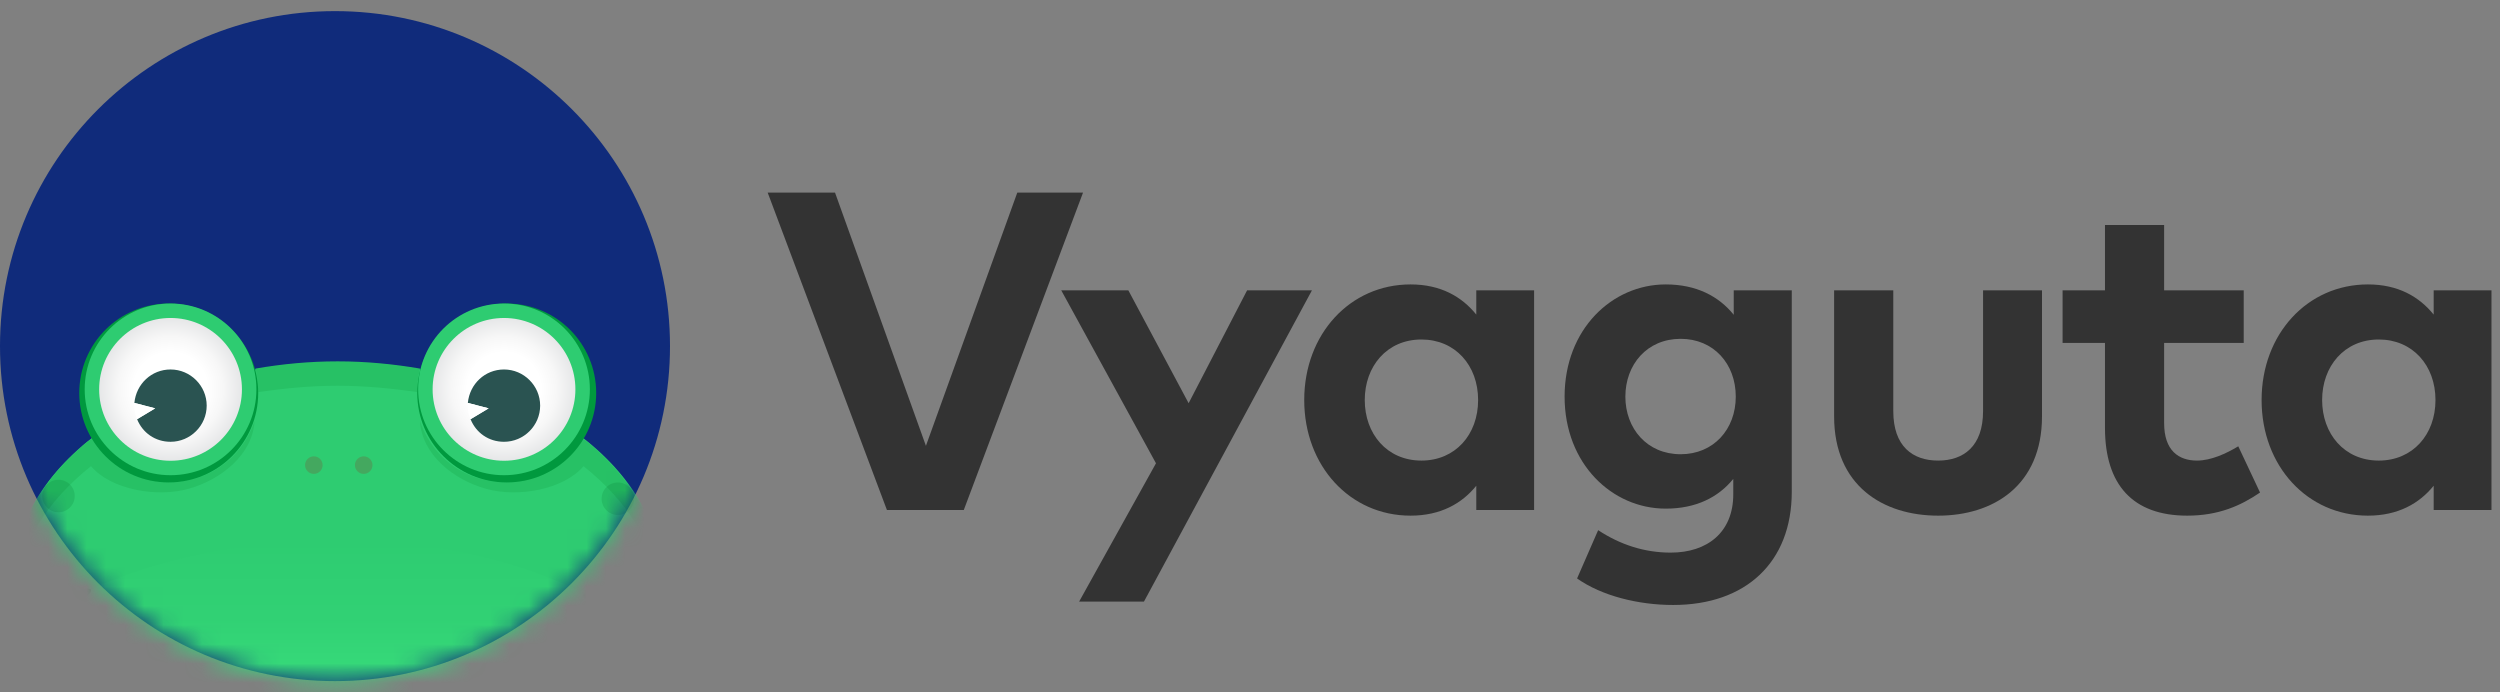 <svg width="130" height="36" viewBox="0 0 130 36" fill="none" xmlns="http://www.w3.org/2000/svg">
<rect x="0" y="0" width="130" height="36" fill="#808080" stroke="none"/>
<circle cx="17.42" cy="17.998" r="17.42" fill="#102B7B"/>
<mask id="mask0_8_1899" style="mask-type:alpha" maskUnits="userSpaceOnUse" x="0" y="0" width="35" height="36">
<circle cx="17.42" cy="17.998" r="17.42" fill="#102B7B"/>
</mask>
<g mask="url(#mask0_8_1899)">
<path d="M17.562 18.837C8.257 18.837 0.691 23.913 0.691 30.163C0.691 33.029 2.242 35.614 4.873 37.588C4.92 37.635 4.92 37.635 4.967 37.682C5.249 37.87 5.531 38.057 5.813 38.245C8.868 40.219 13.003 41.441 17.562 41.441C22.12 41.441 26.302 40.219 29.31 38.245C29.545 38.011 29.827 37.823 30.156 37.682C30.203 37.635 30.203 37.635 30.25 37.588C32.835 35.614 34.432 32.982 34.432 30.163C34.385 23.913 26.866 18.837 17.562 18.837Z" fill="#2ECC71"/>
<path d="M30.861 23.255C30.673 23.067 30.485 22.926 30.25 22.785C30.062 23.114 29.827 23.396 29.592 23.678C28.417 24.852 26.678 25.369 24.987 24.899C23.436 24.477 22.308 23.302 21.838 21.892C21.932 23.631 23.577 24.946 25.269 25.416C26.913 25.886 29.31 25.463 30.344 24.241C32.647 26.074 34.151 28.424 34.338 30.962C34.338 30.727 34.385 30.492 34.385 30.304C34.385 27.625 33.07 25.181 30.861 23.255Z" fill="#27C165"/>
<path d="M31.237 31.337C27.994 38.809 8.21 39.326 3.84 31.103C3.84 31.103 8.821 28.095 17.75 28.095C26.209 28.095 31.237 31.337 31.237 31.337Z" fill="url(#paint0_linear_8_1899)"/>
<path d="M4.215 23.255C4.403 23.067 4.591 22.926 4.826 22.785C5.014 23.114 5.249 23.396 5.484 23.678C6.659 24.852 8.398 25.369 10.09 24.899C11.64 24.477 12.768 23.302 13.238 21.892C13.144 23.631 11.499 24.946 9.808 25.416C8.163 25.886 5.766 25.463 4.732 24.241C2.43 26.074 0.926 28.424 0.738 30.962C0.738 30.727 0.691 30.492 0.691 30.304C0.691 27.625 2.007 25.181 4.215 23.255Z" fill="#27C165"/>
<path d="M17.562 20.059C18.972 20.059 20.382 20.2 21.697 20.388C21.697 19.965 21.744 19.589 21.838 19.166C20.476 18.931 19.019 18.79 17.562 18.79C16.058 18.79 14.648 18.931 13.286 19.166C13.38 19.589 13.427 19.965 13.427 20.388C14.742 20.2 16.105 20.059 17.562 20.059Z" fill="#27C165"/>
<path d="M26.349 25.087C28.919 25.087 31.002 23.004 31.002 20.435C31.002 17.866 28.919 15.783 26.349 15.783C23.78 15.783 21.697 17.866 21.697 20.435C21.697 23.004 23.78 25.087 26.349 25.087Z" fill="#00993E"/>
<path d="M26.209 24.711C28.674 24.711 30.673 22.713 30.673 20.247C30.673 17.781 28.674 15.783 26.209 15.783C23.743 15.783 21.744 17.781 21.744 20.247C21.744 22.713 23.743 24.711 26.209 24.711Z" fill="#2ECC71"/>
<path d="M26.209 23.959C28.259 23.959 29.921 22.297 29.921 20.247C29.921 18.197 28.259 16.535 26.209 16.535C24.158 16.535 22.496 18.197 22.496 20.247C22.496 22.297 24.158 23.959 26.209 23.959Z" fill="url(#paint1_radial_8_1899)"/>
<path d="M26.208 19.213C25.221 19.213 24.422 19.965 24.328 20.952L25.409 21.234L24.469 21.798C24.751 22.503 25.409 22.973 26.208 22.973C27.242 22.973 28.088 22.127 28.088 21.093C28.088 20.059 27.242 19.213 26.208 19.213Z" fill="#2A5351"/>
<path d="M24.328 20.952C24.328 20.999 24.328 21.046 24.328 21.093C24.328 21.328 24.375 21.61 24.469 21.798L25.409 21.234L24.328 20.952Z" fill="white"/>
<path d="M8.774 25.087C11.344 25.087 13.427 23.004 13.427 20.435C13.427 17.866 11.344 15.783 8.774 15.783C6.205 15.783 4.122 17.866 4.122 20.435C4.122 23.004 6.205 25.087 8.774 25.087Z" fill="#00993E"/>
<path d="M8.868 24.711C11.334 24.711 13.333 22.713 13.333 20.247C13.333 17.781 11.334 15.783 8.868 15.783C6.403 15.783 4.404 17.781 4.404 20.247C4.404 22.713 6.403 24.711 8.868 24.711Z" fill="#2ECC71"/>
<path d="M8.868 23.959C10.918 23.959 12.581 22.297 12.581 20.247C12.581 18.197 10.918 16.535 8.868 16.535C6.818 16.535 5.156 18.197 5.156 20.247C5.156 22.297 6.818 23.959 8.868 23.959Z" fill="url(#paint2_radial_8_1899)"/>
<path d="M8.868 19.213C7.881 19.213 7.082 19.965 6.988 20.952L8.069 21.234L7.129 21.798C7.411 22.503 8.069 22.973 8.868 22.973C9.902 22.973 10.748 22.127 10.748 21.093C10.748 20.059 9.902 19.213 8.868 19.213Z" fill="#2A5351"/>
<path d="M6.988 20.952C6.988 20.999 6.988 21.046 6.988 21.093C6.988 21.328 7.035 21.61 7.129 21.798L8.069 21.234L6.988 20.952Z" fill="white"/>
<path d="M3.84 31.337C8.21 41.817 27.994 41.206 31.237 31.619C26.35 39.326 10.043 39.044 3.84 31.337Z" fill="url(#paint3_linear_8_1899)"/>
<path d="M31.237 31.337C27.994 38.809 8.21 39.326 3.84 31.102" stroke="#00993E" stroke-width="0.533" stroke-miterlimit="10"/>
<path d="M16.32 24.642C16.572 24.642 16.776 24.438 16.776 24.186C16.776 23.934 16.572 23.73 16.32 23.73C16.067 23.73 15.863 23.934 15.863 24.186C15.863 24.438 16.067 24.642 16.32 24.642Z" fill="#44A85F"/>
<path d="M18.912 24.642C19.165 24.642 19.369 24.438 19.369 24.186C19.369 23.934 19.165 23.73 18.912 23.73C18.66 23.73 18.456 23.934 18.456 24.186C18.456 24.438 18.66 24.642 18.912 24.642Z" fill="#44A85F"/>
<path d="M32.116 31.787C32.184 31.647 31.843 31.339 31.354 31.099C30.864 30.86 30.412 30.779 30.343 30.918C30.275 31.058 30.616 31.366 31.106 31.606C31.595 31.846 32.047 31.927 32.116 31.787Z" fill="#00993E"/>
<path d="M3.967 31.356C4.456 31.116 4.797 30.808 4.729 30.669C4.66 30.529 4.208 30.61 3.718 30.849C3.229 31.089 2.888 31.397 2.956 31.537C3.025 31.677 3.477 31.596 3.967 31.356Z" fill="#00993E"/>
<path opacity="0.17" d="M32.13 26.779C32.597 26.779 32.976 26.401 32.976 25.933C32.976 25.466 32.597 25.087 32.13 25.087C31.663 25.087 31.284 25.466 31.284 25.933C31.284 26.401 31.663 26.779 32.13 26.779Z" fill="#006D2C"/>
<path opacity="0.17" d="M3.04 26.638C3.508 26.638 3.886 26.259 3.886 25.792C3.886 25.325 3.508 24.946 3.04 24.946C2.573 24.946 2.195 25.325 2.195 25.792C2.195 26.259 2.573 26.638 3.04 26.638Z" fill="#006D2C"/>
</g>
<path d="M56.318 10.015H52.899L48.148 23.183L43.421 10.015H39.919L46.12 26.52H50.117L56.318 10.015Z" fill="#333333"/>
<path d="M68.222 15.096H64.85L61.809 20.967L58.673 15.096H55.184L60.111 24.091L56.115 31.282H59.486L68.222 15.096Z" fill="#333333"/>
<path d="M79.773 15.096H76.767V16.358C76.013 15.426 74.917 14.79 73.349 14.79C70.201 14.79 67.82 17.372 67.82 20.802C67.82 24.233 70.201 26.814 73.349 26.814C74.917 26.814 76.025 26.178 76.767 25.258V26.52H79.773V15.096ZM73.915 17.654C75.671 17.654 76.862 18.998 76.862 20.802C76.862 22.606 75.671 23.95 73.915 23.95C72.111 23.95 70.967 22.547 70.967 20.802C70.967 19.057 72.111 17.654 73.915 17.654Z" fill="#333333"/>
<path d="M86.617 14.79C83.835 14.79 81.359 17.112 81.359 20.625C81.359 24.127 83.835 26.449 86.617 26.449C88.197 26.449 89.352 25.859 90.13 24.904V25.706C90.13 27.675 88.786 28.736 86.876 28.736C85.509 28.736 84.248 28.323 83.104 27.569L82.008 30.08C83.293 30.988 85.202 31.459 87.006 31.459C90.778 31.459 93.172 29.243 93.172 25.576V15.096H90.154V16.369C89.376 15.403 88.209 14.79 86.617 14.79ZM87.395 17.619C89.105 17.619 90.26 18.916 90.26 20.625C90.26 22.323 89.105 23.62 87.395 23.62C85.639 23.62 84.519 22.276 84.519 20.625C84.519 18.963 85.639 17.619 87.395 17.619Z" fill="#333333"/>
<path d="M106.184 15.096H103.119V21.38C103.119 23.207 102.105 23.95 100.785 23.95C99.453 23.95 98.451 23.207 98.451 21.38V15.096H95.374V21.651C95.374 25.258 97.92 26.814 100.785 26.814C103.638 26.814 106.184 25.258 106.184 21.651V15.096Z" fill="#333333"/>
<path d="M116.673 15.096H112.535V11.701H109.459V15.096H107.254V17.831H109.459V22.252C109.459 25.211 110.909 26.814 113.738 26.814C115.365 26.814 116.52 26.296 117.522 25.612L116.39 23.207C115.766 23.584 114.976 23.95 114.245 23.95C113.29 23.95 112.535 23.431 112.535 22.005V17.831H116.673V15.096Z" fill="#333333"/>
<path d="M129.557 15.096H126.551V16.358C125.796 15.426 124.7 14.79 123.132 14.79C119.984 14.79 117.603 17.372 117.603 20.802C117.603 24.233 119.984 26.814 123.132 26.814C124.7 26.814 125.808 26.178 126.551 25.258V26.52H129.557V15.096ZM123.698 17.654C125.454 17.654 126.645 18.998 126.645 20.802C126.645 22.606 125.454 23.95 123.698 23.95C121.894 23.95 120.751 22.547 120.751 20.802C120.751 19.057 121.894 17.654 123.698 17.654Z" fill="#333333"/>
<defs>
<linearGradient id="paint0_linear_8_1899" x1="17.543" y1="37.09" x2="17.543" y2="28.113" gradientUnits="userSpaceOnUse">
<stop stop-color="#3BE07E"/>
<stop offset="0.034" stop-color="#3ADF7D"/>
<stop offset="0.552" stop-color="#31D174"/>
<stop offset="1" stop-color="#2ECC71"/>
</linearGradient>
<radialGradient id="paint1_radial_8_1899" cx="0" cy="0" r="1" gradientUnits="userSpaceOnUse" gradientTransform="translate(26.214 20.237) scale(3.714)">
<stop offset="0.517" stop-color="white"/>
<stop offset="0.737" stop-color="#F7F7F7"/>
<stop offset="1" stop-color="#E6E7E8"/>
</radialGradient>
<radialGradient id="paint2_radial_8_1899" cx="0" cy="0" r="1" gradientUnits="userSpaceOnUse" gradientTransform="translate(8.872 20.237) rotate(180) scale(3.714)">
<stop offset="0.517" stop-color="white"/>
<stop offset="0.737" stop-color="#F7F7F7"/>
<stop offset="1" stop-color="#E6E7E8"/>
</radialGradient>
<linearGradient id="paint3_linear_8_1899" x1="17.543" y1="39.026" x2="17.543" y2="27.534" gradientUnits="userSpaceOnUse">
<stop stop-color="#2ECC71"/>
<stop offset="0.397" stop-color="#2AC66A"/>
<stop offset="1" stop-color="#27C165"/>
</linearGradient>
</defs>
</svg>
